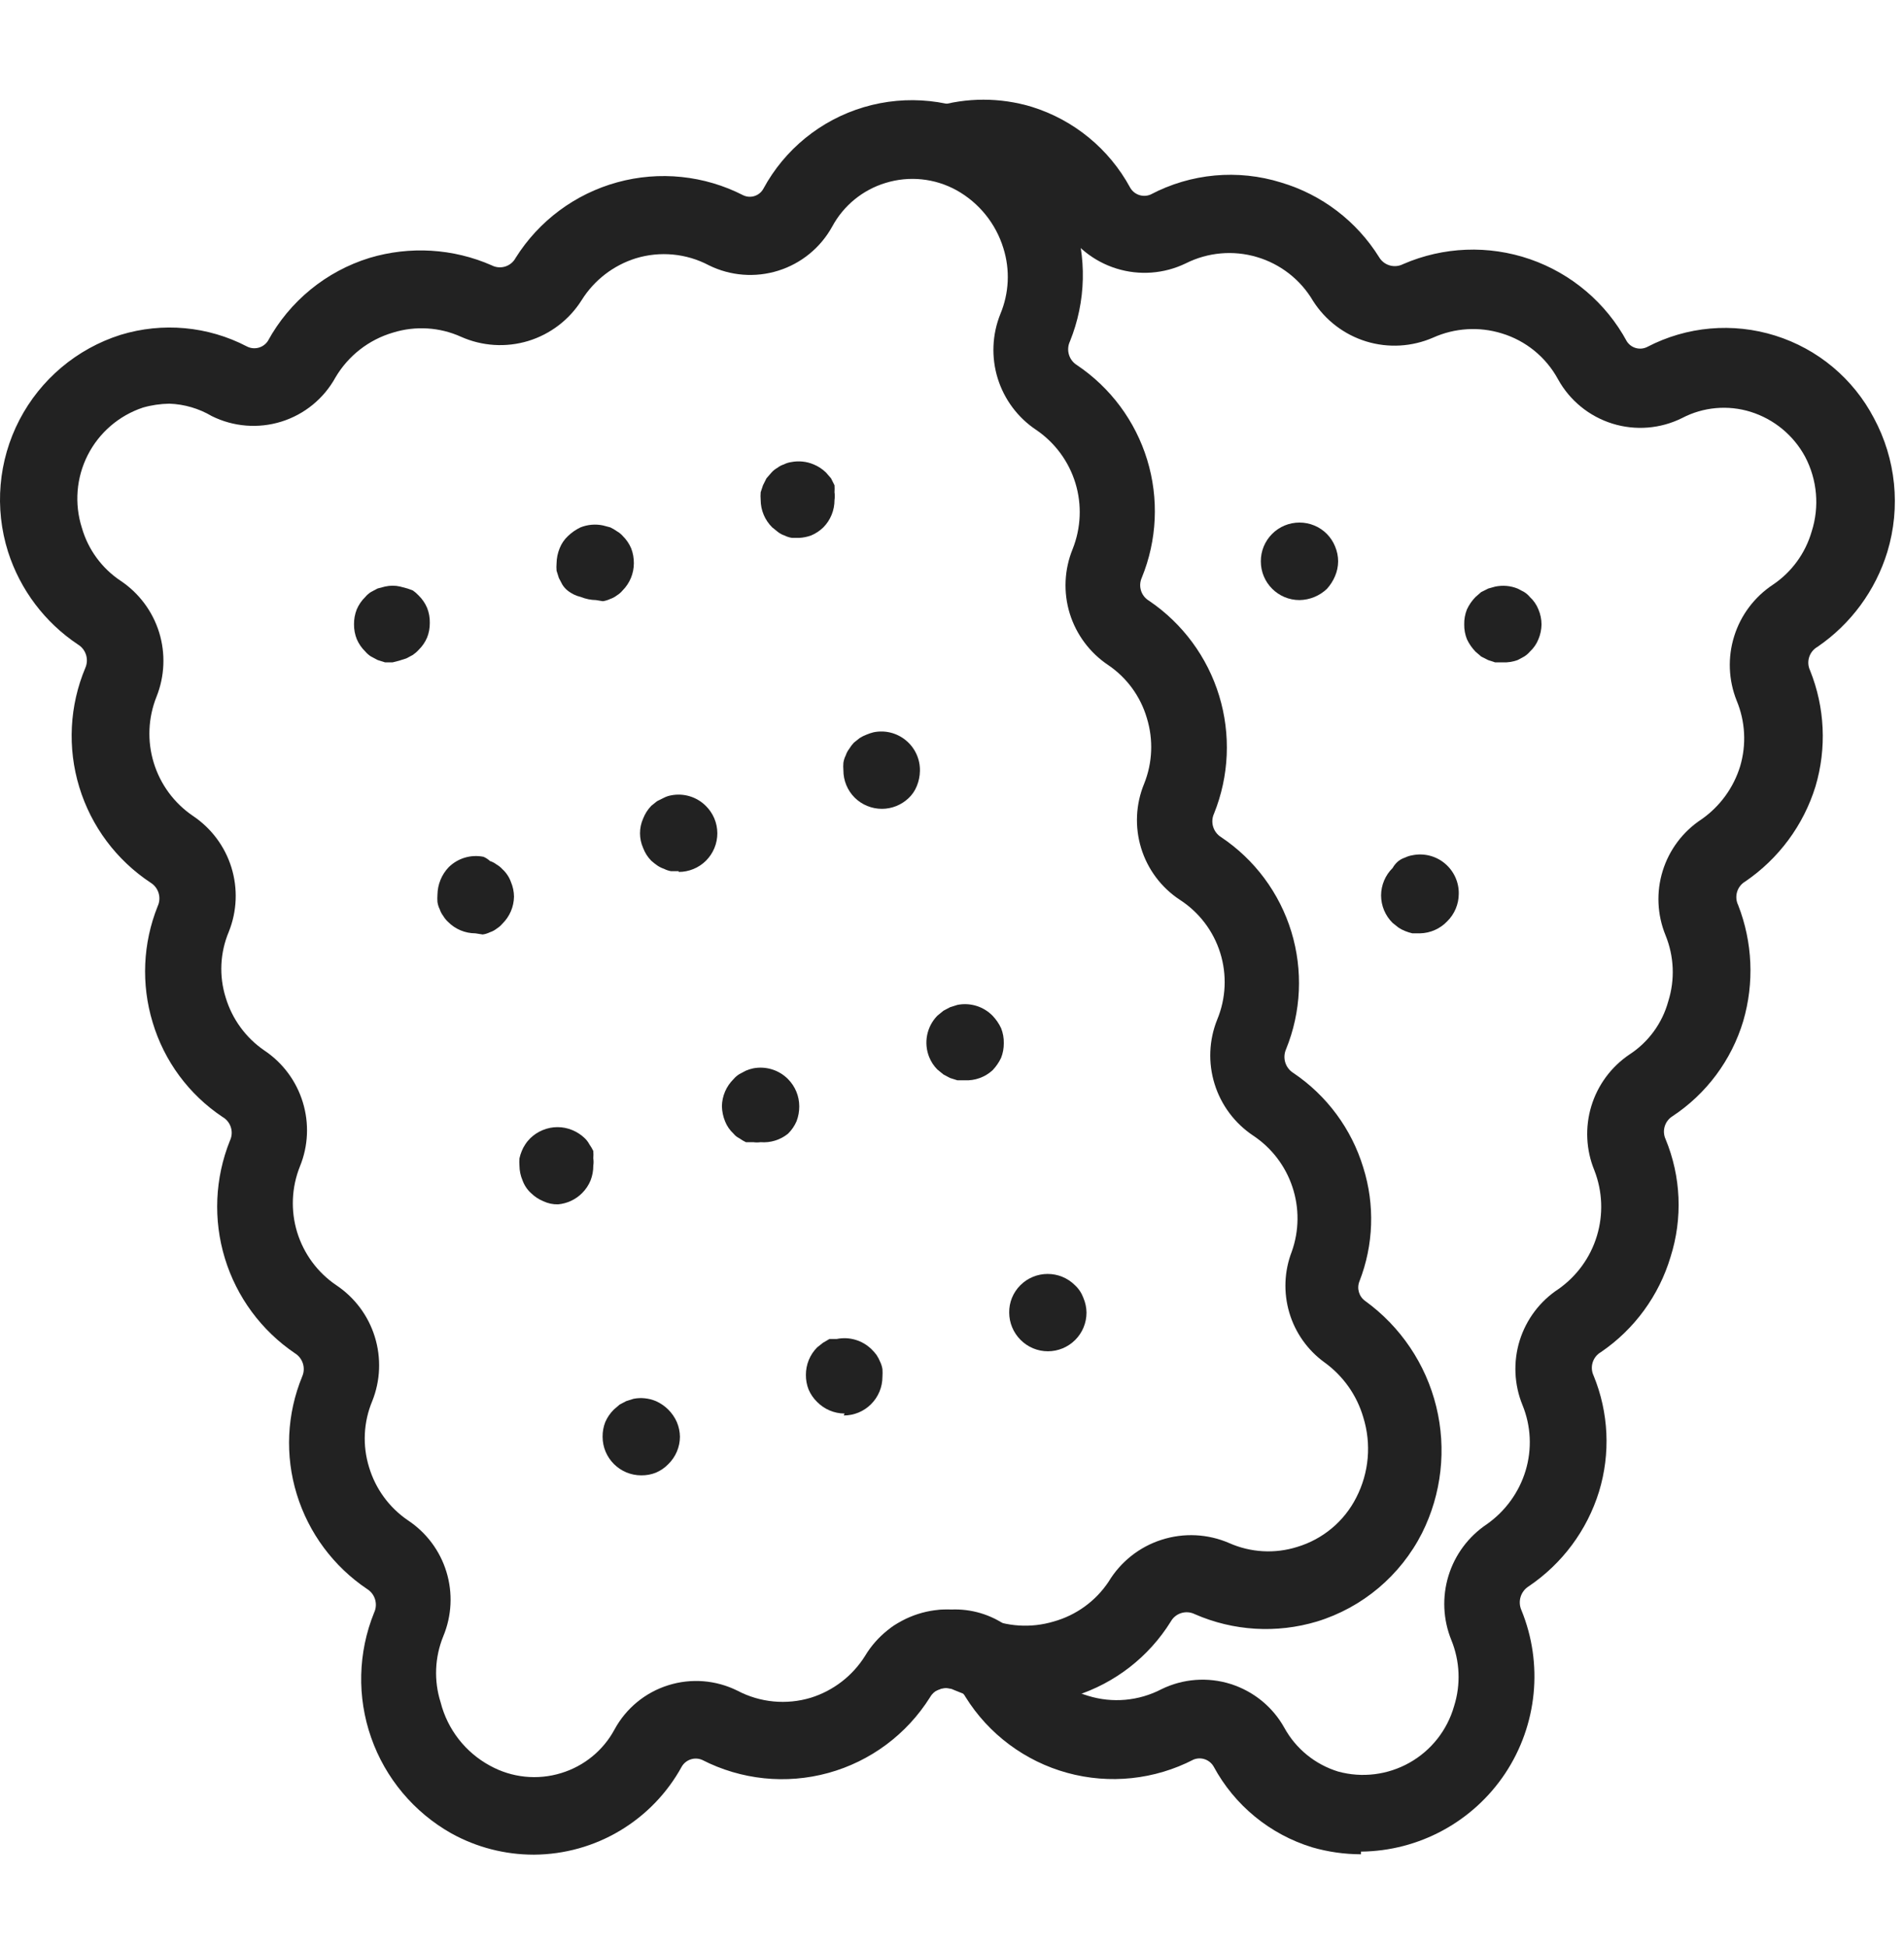 <svg width="45" height="46" viewBox="0 0 45 46" fill="none" xmlns="http://www.w3.org/2000/svg">
<g clip-path="url(#clip0_0_1122)">
<g clip-path="url(#clip1_0_1122)">
<path d="M12.615 43.826C11.935 43.826 11.265 43.654 10.669 43.324C9.783 42.825 9.108 42.02 8.772 41.06C8.435 40.1 8.46 39.05 8.842 38.107C8.936 37.907 8.866 37.667 8.678 37.55C7.883 37.016 7.296 36.226 7.015 35.312C6.732 34.396 6.778 33.411 7.143 32.525C7.23 32.325 7.155 32.091 6.969 31.977C6.178 31.441 5.594 30.65 5.315 29.735C5.036 28.822 5.078 27.839 5.435 26.952C5.531 26.75 5.455 26.507 5.261 26.395C4.465 25.865 3.88 25.073 3.607 24.157C3.334 23.256 3.376 22.29 3.726 21.416C3.82 21.215 3.749 20.976 3.561 20.859C2.752 20.325 2.155 19.525 1.873 18.597C1.591 17.67 1.642 16.673 2.018 15.779C2.104 15.579 2.03 15.345 1.844 15.231C1.06 14.709 0.477 13.936 0.19 13.038C-0.136 12.006 -0.04 10.886 0.458 9.925C0.957 8.964 1.817 8.24 2.849 7.913C3.842 7.609 4.915 7.707 5.836 8.187C6.009 8.276 6.222 8.221 6.33 8.059C6.845 7.117 7.706 6.412 8.732 6.095C9.685 5.809 10.708 5.87 11.619 6.269C11.824 6.376 12.077 6.299 12.186 6.095C12.735 5.22 13.592 4.582 14.589 4.308C15.585 4.034 16.648 4.144 17.567 4.615C17.741 4.697 17.949 4.629 18.042 4.46C18.546 3.527 19.401 2.834 20.418 2.532C21.434 2.231 22.528 2.345 23.46 2.852C24.346 3.351 25.021 4.155 25.357 5.115C25.694 6.075 25.669 7.125 25.287 8.068C25.193 8.269 25.263 8.508 25.451 8.626C26.246 9.159 26.833 9.949 27.113 10.865C27.393 11.78 27.348 12.764 26.986 13.65C26.895 13.851 26.97 14.087 27.16 14.198C27.951 14.735 28.535 15.526 28.814 16.44C29.093 17.354 29.051 18.336 28.694 19.223C28.601 19.424 28.671 19.663 28.859 19.781C29.654 20.312 30.24 21.101 30.52 22.015C30.799 22.929 30.755 23.911 30.394 24.796C30.306 25 30.379 25.236 30.567 25.354C31.359 25.887 31.944 26.678 32.221 27.592C32.497 28.471 32.465 29.419 32.13 30.277C32.062 30.446 32.119 30.639 32.267 30.743C33.104 31.35 33.699 32.234 33.945 33.238C34.191 34.242 34.072 35.3 33.61 36.225C33.1 37.231 32.203 37.987 31.125 38.317C30.172 38.603 29.149 38.542 28.238 38.143C28.033 38.041 27.783 38.117 27.671 38.317C27.151 39.154 26.348 39.777 25.408 40.074C24.468 40.37 23.452 40.321 22.546 39.934C22.341 39.832 22.092 39.908 21.98 40.108C21.43 40.983 20.573 41.621 19.577 41.895C18.58 42.169 17.518 42.059 16.598 41.588C16.421 41.51 16.213 41.577 16.114 41.743C15.771 42.37 15.266 42.893 14.653 43.259C14.039 43.626 13.339 43.821 12.624 43.826H12.615ZM4 9.539C3.79 9.543 3.581 9.573 3.379 9.631C2.813 9.819 2.343 10.223 2.073 10.755C1.803 11.287 1.754 11.904 1.935 12.472C2.082 12.984 2.406 13.428 2.849 13.723C3.284 14.013 3.606 14.444 3.761 14.943C3.915 15.442 3.893 15.979 3.699 16.464C3.5 16.961 3.477 17.511 3.633 18.022C3.789 18.534 4.115 18.977 4.557 19.278C4.992 19.568 5.314 19.998 5.469 20.497C5.624 20.997 5.602 21.534 5.407 22.019C5.2 22.512 5.174 23.062 5.334 23.572C5.487 24.081 5.809 24.523 6.248 24.823C6.682 25.113 7.003 25.544 7.156 26.044C7.31 26.544 7.286 27.081 7.088 27.564C6.89 28.059 6.867 28.608 7.023 29.118C7.18 29.628 7.505 30.07 7.947 30.369C8.382 30.659 8.704 31.09 8.858 31.588C9.013 32.087 8.992 32.625 8.797 33.11C8.59 33.606 8.564 34.159 8.723 34.672C8.876 35.181 9.198 35.623 9.637 35.923C10.074 36.211 10.398 36.642 10.551 37.143C10.704 37.643 10.678 38.181 10.477 38.664C10.274 39.161 10.251 39.715 10.414 40.227C10.577 40.867 11.001 41.411 11.583 41.725C12.097 42.008 12.703 42.071 13.264 41.898C13.804 41.734 14.258 41.363 14.525 40.866C14.796 40.367 15.251 39.993 15.793 39.823C16.335 39.652 16.922 39.699 17.43 39.952C17.965 40.233 18.588 40.292 19.166 40.117C19.696 39.951 20.15 39.601 20.445 39.13C20.727 38.659 21.171 38.308 21.694 38.14C22.216 37.972 22.782 37.999 23.286 38.217C23.796 38.441 24.369 38.477 24.903 38.317C25.434 38.169 25.895 37.835 26.201 37.376C26.485 36.905 26.93 36.552 27.454 36.385C27.978 36.217 28.545 36.244 29.051 36.463C29.558 36.688 30.13 36.721 30.659 36.554C31.265 36.372 31.77 35.95 32.056 35.385C32.356 34.8 32.416 34.121 32.221 33.493C32.069 32.971 31.747 32.515 31.307 32.196C30.906 31.907 30.612 31.492 30.472 31.018C30.332 30.543 30.352 30.035 30.531 29.574C30.706 29.081 30.711 28.543 30.545 28.047C30.38 27.55 30.053 27.123 29.617 26.834C29.183 26.544 28.86 26.113 28.706 25.614C28.551 25.115 28.573 24.577 28.768 24.093C28.976 23.592 29.001 23.033 28.839 22.516C28.677 21.998 28.338 21.554 27.881 21.26C27.445 20.972 27.123 20.541 26.97 20.041C26.817 19.541 26.842 19.003 27.041 18.52C27.24 18.025 27.262 17.477 27.105 16.967C26.955 16.456 26.632 16.014 26.191 15.715C25.757 15.425 25.436 14.994 25.282 14.495C25.129 13.995 25.154 13.458 25.351 12.975C25.549 12.478 25.573 11.928 25.417 11.416C25.261 10.905 24.934 10.461 24.492 10.16C24.057 9.871 23.735 9.44 23.58 8.941C23.426 8.442 23.448 7.905 23.643 7.42C23.849 6.927 23.875 6.377 23.715 5.867C23.537 5.285 23.141 4.794 22.61 4.497C22.096 4.213 21.49 4.15 20.929 4.323C20.389 4.487 19.936 4.858 19.668 5.355C19.393 5.853 18.937 6.226 18.394 6.396C17.851 6.566 17.264 6.521 16.754 6.269C16.223 5.988 15.602 5.929 15.027 6.104C14.497 6.27 14.043 6.62 13.748 7.091C13.457 7.554 13.008 7.897 12.485 8.057C11.961 8.216 11.398 8.181 10.898 7.959C10.392 7.73 9.82 7.695 9.29 7.859C8.718 8.026 8.232 8.405 7.929 8.918C7.654 9.418 7.196 9.793 6.651 9.963C6.106 10.133 5.516 10.086 5.005 9.832C4.7 9.652 4.354 9.551 4 9.539Z" fill="#222222"/>
<path d="M9.281 15.651H9.098L8.925 15.596L8.77 15.514C8.718 15.482 8.672 15.441 8.633 15.395C8.547 15.312 8.479 15.212 8.432 15.103C8.388 14.992 8.366 14.874 8.367 14.756C8.365 14.634 8.387 14.513 8.432 14.399C8.479 14.29 8.547 14.19 8.633 14.107C8.672 14.06 8.718 14.02 8.77 13.988L8.925 13.906L9.098 13.861C9.216 13.834 9.338 13.833 9.455 13.86L9.628 13.906L9.756 13.952C9.806 13.986 9.852 14.026 9.893 14.07C9.979 14.154 10.047 14.253 10.094 14.363C10.139 14.476 10.161 14.597 10.158 14.719C10.159 14.838 10.138 14.956 10.094 15.066C10.047 15.176 9.979 15.275 9.893 15.358C9.852 15.403 9.806 15.443 9.756 15.477L9.601 15.559L9.427 15.614L9.281 15.651Z" fill="#222222"/>
<path d="M14.086 14.18C13.963 14.178 13.843 14.153 13.729 14.107C13.613 14.08 13.503 14.027 13.41 13.951C13.363 13.912 13.323 13.866 13.291 13.815L13.209 13.659L13.154 13.486C13.149 13.428 13.149 13.37 13.154 13.312C13.156 13.19 13.181 13.069 13.227 12.956C13.271 12.844 13.34 12.744 13.428 12.663C13.514 12.581 13.613 12.513 13.72 12.462C13.889 12.395 14.073 12.379 14.25 12.416L14.424 12.462C14.478 12.487 14.53 12.518 14.579 12.553C14.631 12.582 14.677 12.619 14.716 12.663C14.802 12.747 14.87 12.846 14.917 12.956C14.961 13.069 14.982 13.19 14.981 13.312C14.98 13.552 14.885 13.781 14.716 13.951C14.677 13.998 14.631 14.038 14.579 14.07C14.532 14.106 14.48 14.134 14.424 14.153C14.369 14.179 14.31 14.197 14.25 14.207L14.086 14.18Z" fill="#222222"/>
<path d="M18.892 12.71H18.718C18.658 12.701 18.599 12.683 18.544 12.655C18.488 12.637 18.436 12.609 18.389 12.573L18.252 12.463C18.078 12.292 17.979 12.058 17.978 11.814C17.973 11.754 17.973 11.692 17.978 11.632L18.033 11.467L18.115 11.303L18.234 11.166C18.273 11.122 18.32 11.085 18.371 11.056C18.418 11.02 18.47 10.992 18.526 10.974C18.581 10.946 18.639 10.928 18.7 10.919C18.878 10.885 19.062 10.903 19.23 10.974C19.339 11.019 19.438 11.084 19.522 11.166L19.641 11.303L19.723 11.467C19.726 11.522 19.727 11.577 19.723 11.632C19.732 11.692 19.732 11.754 19.723 11.814C19.724 12.057 19.629 12.291 19.458 12.463C19.374 12.545 19.274 12.61 19.166 12.655C19.077 12.686 18.985 12.705 18.892 12.71Z" fill="#222222"/>
<path d="M11.235 22.055C10.99 22.054 10.757 21.956 10.586 21.781C10.542 21.741 10.506 21.695 10.476 21.644C10.44 21.597 10.412 21.545 10.394 21.489C10.366 21.434 10.348 21.375 10.339 21.315C10.335 21.257 10.335 21.199 10.339 21.141C10.343 20.9 10.437 20.668 10.604 20.493C10.82 20.279 11.128 20.187 11.426 20.246C11.484 20.27 11.536 20.305 11.582 20.347C11.638 20.365 11.691 20.393 11.737 20.429C11.788 20.458 11.835 20.495 11.874 20.539C11.964 20.621 12.034 20.725 12.075 20.84C12.122 20.95 12.147 21.068 12.148 21.187C12.145 21.428 12.046 21.658 11.874 21.827C11.835 21.873 11.788 21.913 11.737 21.945C11.691 21.982 11.638 22.01 11.582 22.028C11.527 22.055 11.469 22.074 11.408 22.082L11.235 22.055Z" fill="#222222"/>
<path d="M16.041 20.586H15.858C15.801 20.576 15.745 20.557 15.694 20.531C15.635 20.511 15.58 20.483 15.529 20.448C15.482 20.415 15.436 20.378 15.392 20.339C15.307 20.253 15.242 20.15 15.2 20.038C15.102 19.816 15.102 19.564 15.2 19.343C15.244 19.231 15.309 19.128 15.392 19.042L15.529 18.932L15.694 18.85C15.745 18.824 15.801 18.805 15.858 18.795C16.156 18.735 16.465 18.828 16.68 19.042C16.855 19.213 16.953 19.446 16.954 19.69C16.954 19.933 16.858 20.165 16.687 20.337C16.516 20.508 16.283 20.604 16.041 20.604V20.586Z" fill="#222222"/>
<path d="M20.847 19.113C20.604 19.114 20.37 19.018 20.198 18.847C20.027 18.675 19.932 18.442 19.933 18.199C19.928 18.141 19.928 18.083 19.933 18.025C19.942 17.965 19.96 17.906 19.988 17.852C20.006 17.796 20.034 17.743 20.07 17.696C20.102 17.644 20.138 17.595 20.18 17.55L20.317 17.441C20.369 17.408 20.424 17.38 20.481 17.359C20.535 17.336 20.59 17.318 20.646 17.304C20.918 17.248 21.2 17.319 21.413 17.497C21.627 17.674 21.748 17.94 21.742 18.217C21.74 18.34 21.715 18.46 21.669 18.573C21.625 18.685 21.556 18.785 21.468 18.866C21.3 19.023 21.077 19.112 20.847 19.113Z" fill="#222222"/>
<path d="M13.19 28.459C13.07 28.462 12.951 28.437 12.843 28.386C12.734 28.342 12.635 28.276 12.551 28.194C12.46 28.112 12.392 28.008 12.35 27.893C12.303 27.783 12.278 27.665 12.277 27.545C12.272 27.488 12.272 27.43 12.277 27.372C12.29 27.312 12.308 27.255 12.332 27.198C12.353 27.144 12.381 27.092 12.414 27.043C12.448 26.99 12.488 26.942 12.533 26.897C12.617 26.815 12.716 26.75 12.825 26.705C13.05 26.611 13.303 26.611 13.528 26.705C13.637 26.75 13.736 26.815 13.821 26.897C13.865 26.939 13.902 26.989 13.931 27.043C13.966 27.092 13.996 27.144 14.022 27.198C14.027 27.256 14.027 27.314 14.022 27.372C14.031 27.43 14.031 27.488 14.022 27.545C14.023 27.665 14.001 27.782 13.958 27.893C13.912 28.006 13.843 28.108 13.757 28.194C13.605 28.346 13.404 28.44 13.19 28.459Z" fill="#222222"/>
<path d="M17.976 26.99C17.919 26.998 17.86 26.998 17.803 26.99H17.629C17.575 26.964 17.523 26.934 17.474 26.898C17.421 26.872 17.374 26.835 17.337 26.789C17.249 26.708 17.18 26.608 17.136 26.496C17.09 26.383 17.065 26.262 17.062 26.14C17.066 25.899 17.165 25.669 17.337 25.5C17.376 25.454 17.422 25.414 17.474 25.382L17.629 25.3C17.685 25.276 17.744 25.257 17.803 25.245C18.102 25.188 18.411 25.283 18.625 25.5C18.794 25.671 18.889 25.9 18.89 26.14C18.891 26.262 18.869 26.383 18.826 26.496C18.778 26.606 18.71 26.705 18.625 26.789C18.443 26.937 18.21 27.009 17.976 26.99Z" fill="#222222"/>
<path d="M22.801 25.528H22.628L22.454 25.473L22.299 25.391L22.153 25.272C22.07 25.188 22.005 25.089 21.961 24.98C21.826 24.644 21.901 24.262 22.153 24.002L22.299 23.883L22.454 23.801L22.628 23.746C22.93 23.686 23.243 23.782 23.459 24.002C23.541 24.088 23.609 24.187 23.66 24.295C23.705 24.408 23.727 24.529 23.724 24.651C23.725 24.77 23.704 24.887 23.66 24.998C23.609 25.105 23.541 25.204 23.459 25.29C23.28 25.454 23.044 25.539 22.801 25.528Z" fill="#222222"/>
<path d="M15.156 34.863C14.651 34.863 14.242 34.454 14.242 33.95C14.241 33.83 14.262 33.713 14.306 33.602C14.354 33.492 14.422 33.393 14.507 33.309L14.644 33.191L14.799 33.109L14.973 33.054C15.151 33.019 15.336 33.039 15.503 33.109C15.722 33.207 15.898 33.382 15.996 33.602C16.043 33.712 16.068 33.83 16.07 33.95C16.069 34.194 15.97 34.427 15.795 34.598C15.712 34.684 15.612 34.752 15.503 34.799C15.393 34.843 15.275 34.864 15.156 34.863Z" fill="#222222"/>
<path d="M19.96 33.402C19.716 33.401 19.483 33.302 19.312 33.128C19.226 33.045 19.158 32.945 19.111 32.836C19.067 32.725 19.046 32.607 19.047 32.489C19.046 32.246 19.141 32.012 19.312 31.84L19.449 31.731L19.604 31.64H19.778C20.076 31.58 20.384 31.672 20.6 31.885C20.644 31.927 20.684 31.973 20.719 32.022C20.752 32.072 20.779 32.123 20.801 32.178C20.828 32.233 20.846 32.291 20.856 32.351C20.86 32.413 20.86 32.473 20.856 32.534C20.856 32.777 20.759 33.009 20.588 33.18C20.417 33.352 20.185 33.448 19.942 33.448L19.96 33.402Z" fill="#222222"/>
<path d="M24.766 31.931C24.521 31.931 24.288 31.832 24.117 31.658C23.948 31.487 23.853 31.258 23.852 31.018C23.85 30.899 23.872 30.781 23.916 30.671C23.962 30.558 24.03 30.455 24.117 30.369C24.473 30.015 25.049 30.015 25.405 30.369C25.495 30.452 25.564 30.556 25.606 30.671C25.652 30.781 25.678 30.898 25.679 31.018C25.679 31.26 25.583 31.493 25.411 31.664C25.24 31.835 25.008 31.931 24.766 31.931Z" fill="#222222"/>
<path d="M32.165 43.817C31.775 43.816 31.388 43.761 31.014 43.653C30.016 43.348 29.179 42.662 28.684 41.744C28.588 41.578 28.386 41.508 28.209 41.579C27.289 42.055 26.223 42.167 25.224 41.893C24.226 41.619 23.366 40.978 22.819 40.099C22.795 40.052 22.76 40.012 22.718 39.98C22.642 39.922 22.548 39.893 22.453 39.898C22.39 39.886 22.324 39.886 22.261 39.898L21.914 40.035C21.643 40.124 21.347 40.081 21.113 39.92C20.878 39.759 20.732 39.497 20.717 39.213C20.702 38.791 20.977 38.413 21.384 38.3L21.558 38.226C21.845 38.096 22.157 38.031 22.471 38.034C22.948 38.011 23.418 38.15 23.805 38.428C24.067 38.601 24.285 38.833 24.445 39.104C24.734 39.571 25.187 39.916 25.715 40.072C26.291 40.251 26.915 40.195 27.451 39.916C27.959 39.667 28.545 39.623 29.085 39.793C29.626 39.964 30.081 40.334 30.356 40.83C30.629 41.326 31.085 41.696 31.626 41.862C32.194 42.018 32.8 41.942 33.313 41.653C33.826 41.364 34.204 40.885 34.366 40.318C34.528 39.806 34.505 39.254 34.302 38.756C34.105 38.273 34.081 37.735 34.234 37.236C34.387 36.737 34.708 36.306 35.143 36.016C35.579 35.708 35.901 35.265 36.056 34.755C36.211 34.244 36.185 33.696 35.983 33.202C35.785 32.717 35.762 32.179 35.916 31.679C36.072 31.179 36.395 30.748 36.833 30.461C37.268 30.155 37.588 29.714 37.742 29.205C37.896 28.697 37.875 28.151 37.682 27.656C37.484 27.174 37.459 26.637 37.61 26.138C37.762 25.638 38.081 25.207 38.514 24.916C38.962 24.624 39.287 24.178 39.428 23.663C39.59 23.151 39.567 22.599 39.364 22.101C39.166 21.617 39.142 21.078 39.297 20.579C39.452 20.079 39.776 19.648 40.214 19.361C40.649 19.057 40.971 18.616 41.127 18.109C41.279 17.597 41.25 17.049 41.045 16.556C40.851 16.07 40.83 15.532 40.987 15.033C41.143 14.533 41.467 14.104 41.904 13.815C42.345 13.518 42.668 13.075 42.817 12.563C43.006 11.976 42.95 11.337 42.662 10.791C42.387 10.283 41.925 9.903 41.373 9.731C40.837 9.565 40.255 9.617 39.756 9.878C39.244 10.133 38.653 10.18 38.107 10.01C37.56 9.839 37.101 9.465 36.824 8.964C36.54 8.44 36.061 8.049 35.49 7.877C34.957 7.713 34.382 7.749 33.873 7.977C33.374 8.195 32.813 8.228 32.292 8.069C31.771 7.909 31.324 7.569 31.032 7.109C30.737 6.608 30.262 6.237 29.703 6.073C29.145 5.908 28.546 5.962 28.026 6.223C27.514 6.471 26.927 6.515 26.384 6.345C25.84 6.175 25.382 5.805 25.102 5.309C24.835 4.813 24.381 4.441 23.841 4.277C23.442 4.154 23.016 4.154 22.617 4.277C22.133 4.419 21.626 4.14 21.485 3.656C21.343 3.171 21.621 2.665 22.106 2.523C22.847 2.3 23.639 2.3 24.381 2.523C25.376 2.831 26.213 3.516 26.71 4.433C26.806 4.603 27.015 4.673 27.194 4.597C28.145 4.096 29.256 3.993 30.282 4.314C31.242 4.6 32.064 5.227 32.594 6.077C32.709 6.273 32.957 6.345 33.16 6.242C34.111 5.828 35.181 5.787 36.161 6.125C37.14 6.464 37.957 7.157 38.45 8.068C38.555 8.229 38.764 8.284 38.934 8.197C39.867 7.711 40.955 7.616 41.958 7.931C42.962 8.246 43.8 8.946 44.288 9.878C44.81 10.847 44.926 11.984 44.607 13.039C44.327 13.954 43.744 14.746 42.954 15.286C42.759 15.398 42.684 15.641 42.78 15.843C43.131 16.716 43.176 17.682 42.908 18.584C42.625 19.5 42.038 20.292 41.245 20.832C41.054 20.946 40.983 21.188 41.081 21.389C41.422 22.264 41.464 23.228 41.2 24.13C40.923 25.051 40.331 25.847 39.528 26.377C39.346 26.491 39.276 26.721 39.364 26.916C39.731 27.801 39.773 28.789 39.482 29.703C39.208 30.618 38.627 31.412 37.838 31.95C37.643 32.062 37.568 32.304 37.664 32.507C38.022 33.379 38.067 34.347 37.792 35.248C37.509 36.162 36.922 36.951 36.129 37.486C35.942 37.604 35.868 37.84 35.956 38.044C36.477 39.314 36.334 40.76 35.575 41.905C34.815 43.048 33.538 43.741 32.165 43.754L32.165 43.817Z" fill="#222222"/>
<path d="M35.52 15.652H35.337L35.172 15.598L35.008 15.515L34.871 15.397C34.788 15.31 34.72 15.212 34.67 15.105C34.626 14.994 34.604 14.876 34.606 14.757C34.603 14.635 34.625 14.514 34.67 14.401C34.72 14.293 34.788 14.194 34.871 14.109L35.008 13.99L35.172 13.908L35.337 13.862C35.514 13.825 35.699 13.84 35.867 13.908L36.022 13.989C36.074 14.021 36.12 14.062 36.159 14.109C36.247 14.19 36.316 14.29 36.36 14.401C36.408 14.514 36.433 14.635 36.433 14.757C36.431 14.876 36.407 14.995 36.36 15.105C36.316 15.216 36.247 15.316 36.159 15.397C36.12 15.443 36.074 15.483 36.022 15.515L35.867 15.598C35.755 15.638 35.638 15.657 35.52 15.652Z" fill="#222222"/>
<path d="M30.713 14.18C30.208 14.18 29.799 13.771 29.799 13.266C29.797 13.024 29.893 12.79 30.064 12.618C30.235 12.445 30.469 12.348 30.713 12.348C30.956 12.348 31.19 12.445 31.361 12.618C31.443 12.702 31.509 12.801 31.553 12.91C31.601 13.023 31.626 13.144 31.626 13.266C31.625 13.386 31.6 13.504 31.553 13.614C31.507 13.724 31.442 13.826 31.361 13.915C31.186 14.082 30.954 14.176 30.713 14.18Z" fill="#222222"/>
<path d="M33.563 22.055H33.38C33.322 22.041 33.263 22.023 33.207 22C33.152 21.978 33.1 21.951 33.051 21.918L32.914 21.809C32.74 21.638 32.642 21.404 32.641 21.16C32.642 20.916 32.74 20.682 32.914 20.511C32.949 20.448 32.996 20.392 33.051 20.347C33.098 20.311 33.151 20.283 33.207 20.265C33.262 20.238 33.32 20.22 33.38 20.21C33.652 20.154 33.935 20.225 34.148 20.403C34.361 20.581 34.483 20.846 34.477 21.123C34.476 21.367 34.377 21.601 34.203 21.772C34.035 21.948 33.805 22.049 33.563 22.055Z" fill="#222222"/>
</g>
</g>
<defs>
<clipPath id="clip0_0_1122">
<rect width="45" height="45" fill="white" transform="translate(0 0.59)"/>
</clipPath>
<clipPath id="clip1_0_1122">
<rect width="45" height="41.471" fill="white" transform="translate(0 2.355)"/>
</clipPath>
</defs>
</svg>
